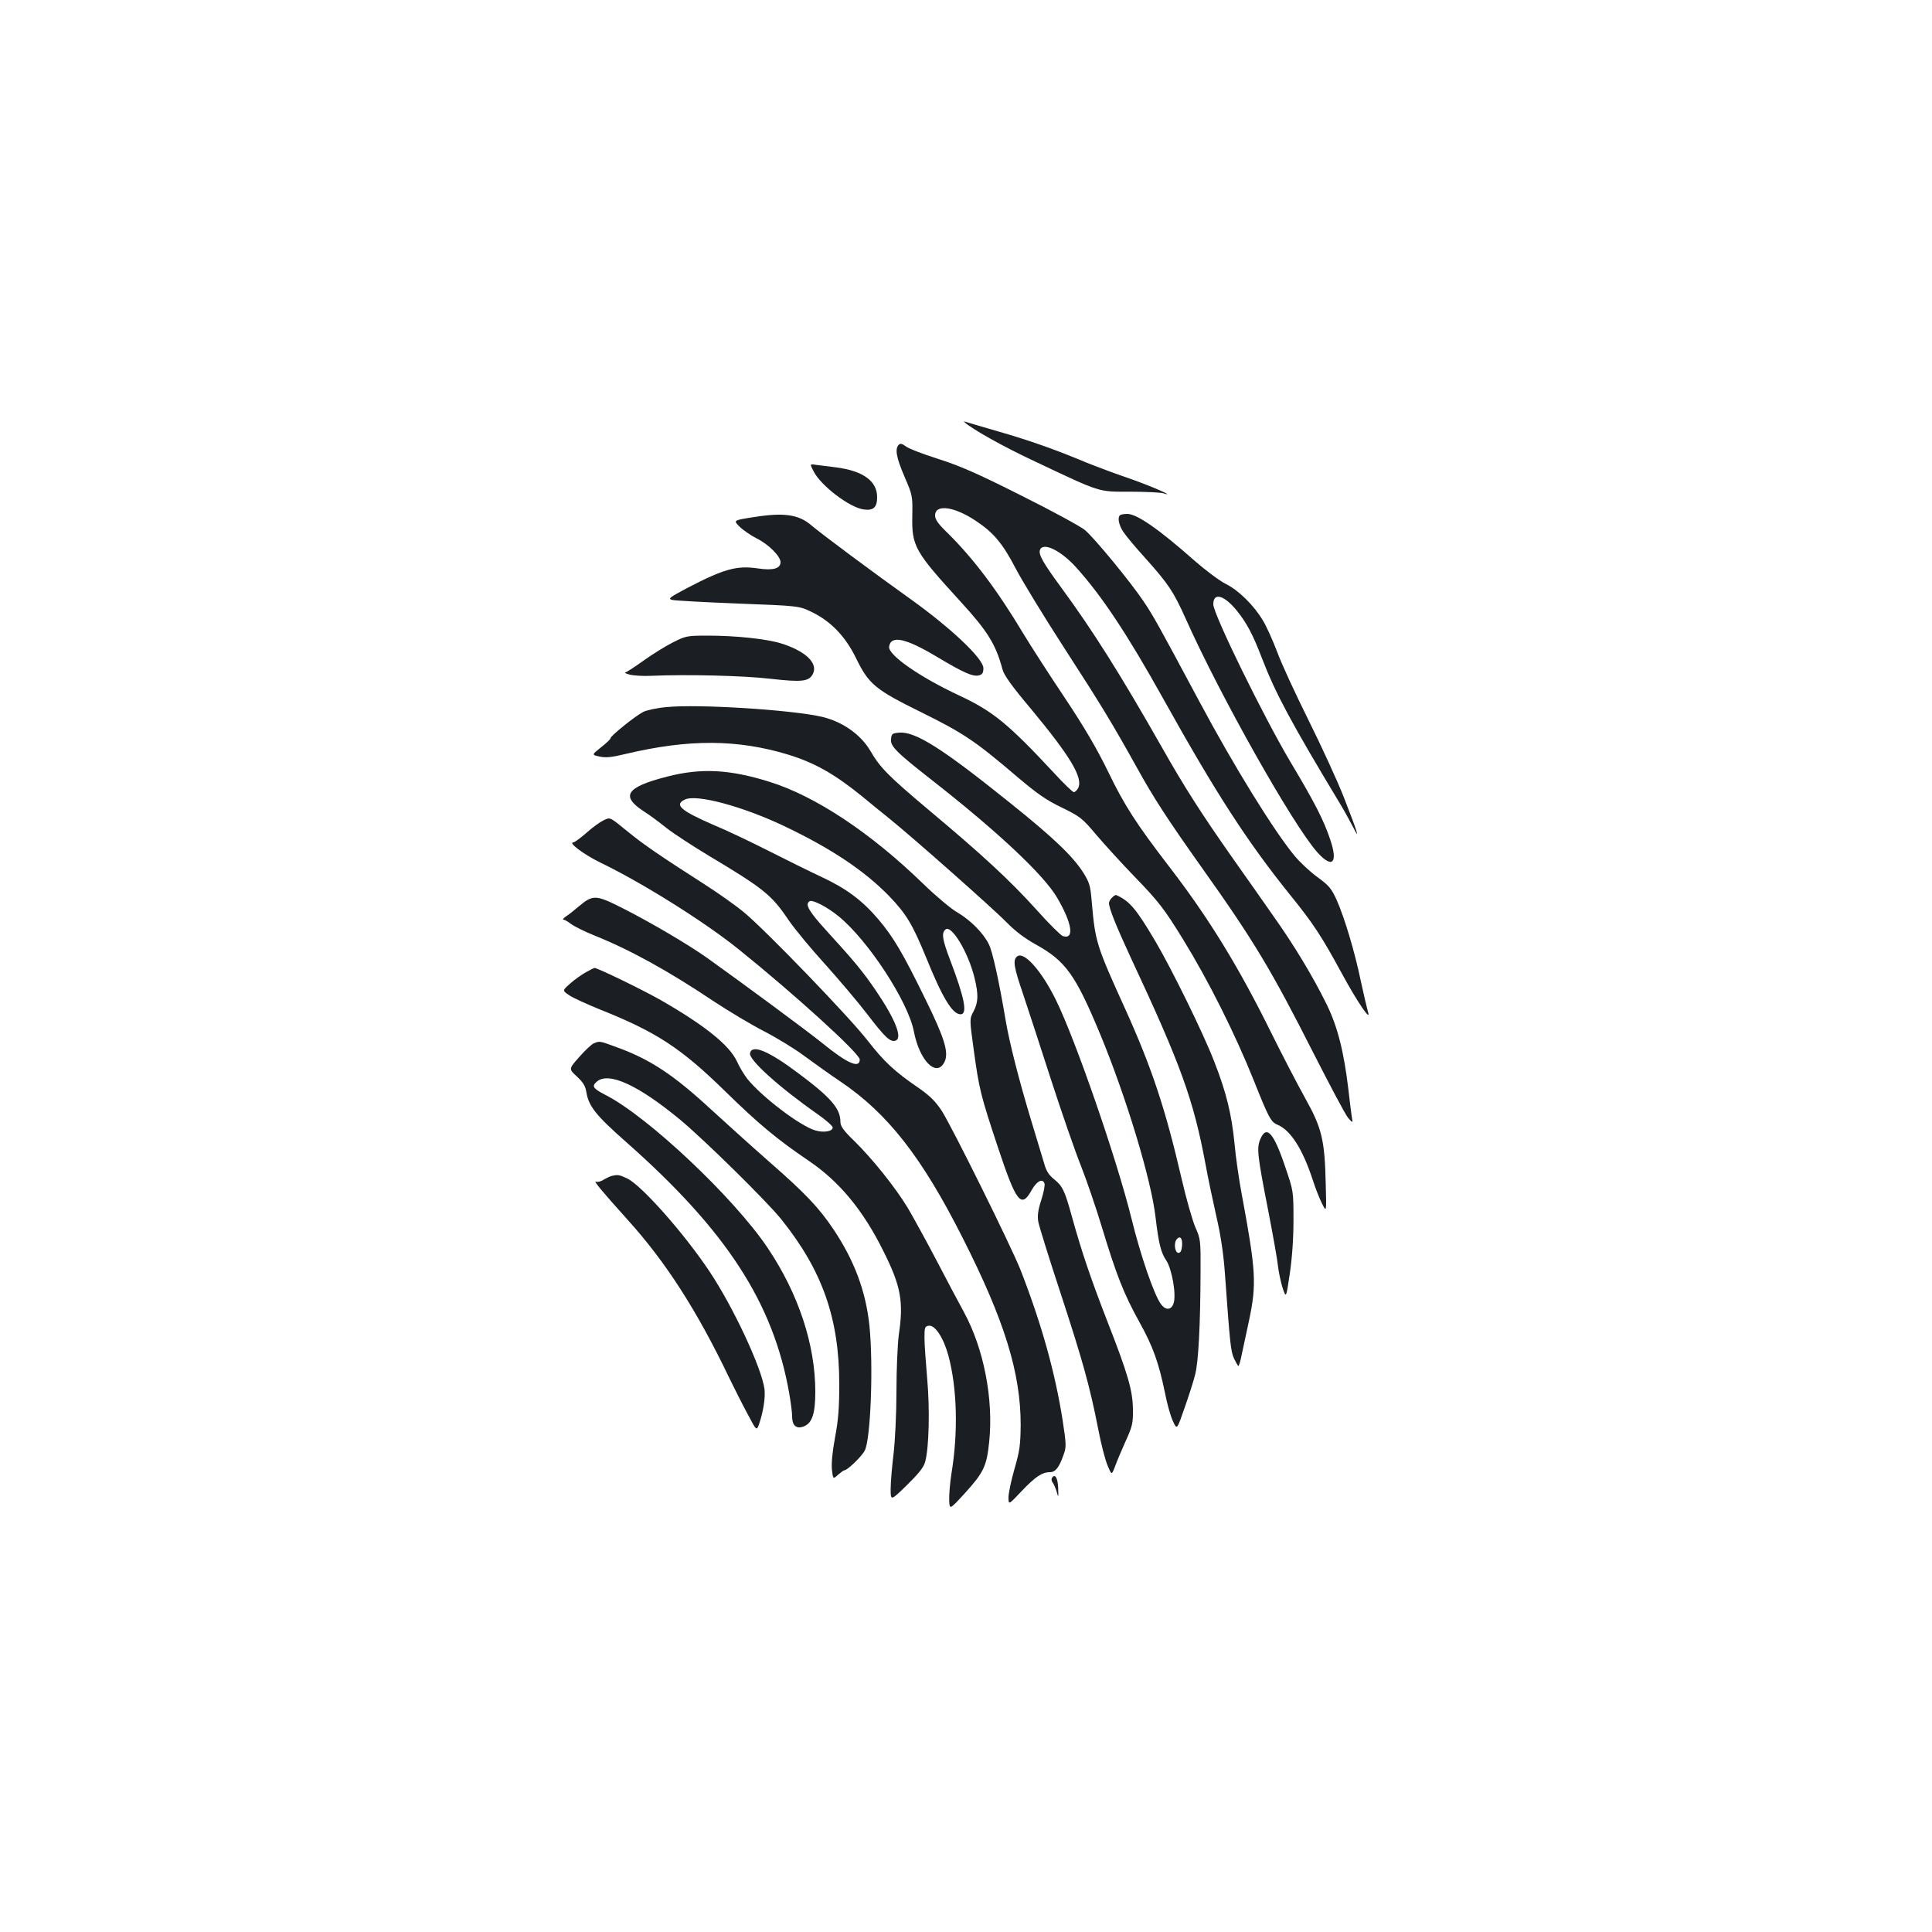 <?xml version="1.0" standalone="no"?>
<!DOCTYPE svg PUBLIC "-//W3C//DTD SVG 20010904//EN"
 "http://www.w3.org/TR/2001/REC-SVG-20010904/DTD/svg10.dtd">
<svg version="1.0" xmlns="http://www.w3.org/2000/svg"
 width="1000pt" height="1000pt" viewBox="0 0 1000 1000"
 preserveAspectRatio="xMidYMid meet">
<g transform="translate(0,1000) scale(0.1,-0.1)"
fill="#1b1f23" stroke="none">
<path d="M4990 7817 c37 -36 203 -129 368 -206 345 -163 323 -156 492 -156 80
0 156 -4 170 -8 76 -23 -66 39 -176 77 -71 24 -169 61 -219 81 -157 66 -295
115 -455 161 -85 25 -162 47 -170 50 -8 3 -12 3 -10 1z"/>
<path d="M4652 7698 c-21 -21 -13 -66 30 -166 41 -95 42 -99 40 -202 -3 -157
12 -184 249 -443 142 -155 183 -222 218 -352 7 -29 50 -89 148 -205 205 -247
271 -358 243 -410 -6 -11 -16 -20 -22 -20 -6 0 -54 46 -106 103 -234 251 -313
316 -489 398 -203 95 -367 209 -361 252 9 61 86 44 248 -53 137 -82 185 -103
216 -96 19 5 24 13 24 38 0 48 -164 204 -370 352 -207 148 -464 339 -523 389
-64 54 -140 65 -292 41 -110 -17 -110 -17 -78 -49 18 -18 57 -45 88 -61 63
-31 125 -93 125 -124 0 -33 -39 -44 -118 -32 -109 16 -176 -3 -366 -102 -92
-49 -100 -55 -77 -61 14 -4 168 -12 342 -19 316 -12 316 -12 383 -45 98 -48
172 -126 226 -236 67 -138 100 -164 341 -283 218 -108 275 -146 499 -337 97
-82 146 -117 226 -155 96 -47 106 -55 180 -143 43 -50 130 -146 194 -212 128
-132 156 -169 254 -328 131 -213 268 -486 367 -733 75 -188 87 -211 120 -225
68 -28 130 -123 183 -284 14 -44 36 -100 49 -125 23 -46 23 -46 19 100 -5 230
-20 291 -106 445 -40 72 -118 222 -174 335 -169 343 -324 596 -527 860 -173
225 -235 321 -319 495 -59 121 -124 232 -226 385 -79 118 -175 267 -213 330
-138 230 -259 389 -391 520 -50 48 -66 71 -66 92 0 60 99 47 211 -28 92 -61
139 -117 207 -248 32 -61 143 -244 248 -406 200 -309 252 -396 379 -624 84
-152 156 -264 335 -516 271 -381 360 -530 578 -960 85 -167 165 -318 179 -335
26 -30 26 -30 19 10 -3 22 -11 81 -16 130 -24 203 -57 333 -115 450 -69 140
-167 303 -273 452 -45 65 -141 201 -213 303 -156 222 -247 363 -364 570 -216
380 -357 604 -523 830 -94 128 -118 171 -109 194 16 42 110 -4 190 -94 131
-146 262 -343 447 -675 274 -492 436 -742 660 -1020 117 -144 163 -215 266
-405 81 -149 155 -257 134 -195 -5 17 -21 86 -36 155 -32 155 -86 334 -126
423 -27 59 -41 75 -99 117 -37 27 -90 76 -118 110 -105 126 -313 462 -491 795
-214 400 -241 449 -292 524 -68 101 -253 326 -303 368 -22 18 -170 99 -329
178 -228 115 -318 154 -431 190 -79 25 -154 54 -167 65 -19 14 -28 16 -36 8z"/>
<path d="M4212 7559 c38 -74 187 -187 259 -196 50 -7 69 11 69 64 0 83 -73
136 -213 154 -39 5 -86 11 -104 13 -32 5 -32 5 -11 -35z"/>
<path d="M5797 7333 c-14 -13 -6 -51 18 -87 13 -20 65 -82 115 -137 118 -132
144 -171 207 -311 177 -397 554 -1066 681 -1209 78 -87 109 -57 67 66 -33 99
-81 193 -205 400 -138 232 -400 766 -400 817 0 64 56 48 122 -33 52 -65 82
-121 131 -249 70 -181 151 -332 406 -755 20 -33 48 -85 64 -115 39 -78 24 -29
-46 150 -33 85 -116 265 -183 400 -67 135 -141 294 -163 355 -23 60 -56 134
-74 163 -47 79 -125 156 -193 190 -32 16 -104 70 -159 118 -184 163 -300 244
-350 244 -18 0 -35 -3 -38 -7z"/>
<path d="M3483 6675 c-38 -19 -107 -62 -153 -95 -46 -33 -88 -60 -94 -61 -6
-1 5 -6 24 -11 19 -5 69 -8 110 -6 186 8 474 1 615 -15 167 -19 203 -15 223
26 27 55 -40 118 -166 157 -74 23 -234 40 -376 40 -109 0 -116 -1 -183 -35z"/>
<path d="M3449 6340 c-48 -4 -102 -16 -120 -25 -41 -21 -169 -124 -169 -136 0
-5 -22 -26 -49 -47 -49 -39 -49 -39 -7 -48 32 -7 62 -4 136 14 325 77 576 76
840 -4 136 -42 238 -99 381 -215 36 -30 99 -81 140 -114 123 -99 540 -468 609
-539 42 -43 94 -83 150 -114 156 -86 206 -156 335 -466 134 -324 264 -752 286
-946 16 -135 28 -184 55 -223 30 -45 54 -181 38 -224 -12 -35 -41 -36 -65 -3
-35 46 -106 253 -153 445 -77 310 -289 923 -391 1130 -75 152 -166 254 -201
224 -22 -18 -17 -53 31 -193 24 -72 89 -270 144 -441 55 -170 125 -372 155
-447 30 -76 80 -222 111 -325 73 -241 112 -341 192 -485 71 -128 100 -209 133
-368 11 -58 30 -124 42 -148 20 -43 20 -43 59 70 22 62 47 140 55 173 17 64
27 253 28 530 1 165 0 172 -27 233 -15 35 -48 150 -72 255 -84 362 -154 572
-292 877 -148 326 -154 344 -172 551 -7 86 -12 101 -45 154 -55 85 -154 180
-379 360 -348 280 -488 369 -572 363 -36 -3 -40 -6 -43 -32 -5 -38 25 -68 218
-219 338 -265 574 -487 642 -604 78 -133 90 -218 29 -198 -10 3 -72 64 -136
136 -137 152 -281 285 -562 520 -203 171 -248 216 -297 301 -49 84 -142 151
-248 177 -150 36 -641 68 -809 51z m2669 -2791 c-2 -22 -8 -34 -18 -34 -19 0
-26 51 -9 71 18 21 31 3 27 -37z"/>
<path d="M3452 5980 c-211 -54 -242 -100 -119 -180 29 -18 81 -57 117 -86 36
-28 135 -93 220 -144 281 -168 324 -202 410 -330 32 -47 117 -150 190 -230 72
-80 172 -198 221 -262 90 -118 118 -144 145 -134 36 14 -1 109 -102 258 -66
97 -112 153 -251 305 -96 105 -118 142 -93 158 16 10 91 -29 151 -78 153 -125
359 -441 389 -595 29 -153 118 -242 159 -158 23 48 0 123 -100 326 -117 239
-165 320 -243 412 -83 98 -167 160 -296 220 -58 27 -179 87 -270 133 -91 46
-218 107 -284 134 -173 75 -209 106 -150 133 61 28 295 -35 509 -136 247 -117
421 -234 548 -365 89 -93 120 -145 191 -318 84 -208 136 -293 178 -293 37 0
21 83 -53 278 -42 110 -47 143 -25 161 31 26 118 -119 150 -250 21 -87 20
-126 -5 -174 -21 -39 -21 -39 1 -199 28 -204 35 -233 126 -507 95 -285 120
-317 175 -217 26 45 55 60 65 33 4 -8 -4 -47 -16 -85 -17 -52 -21 -81 -16
-113 4 -23 56 -190 116 -372 113 -345 151 -480 195 -705 14 -74 36 -158 48
-186 21 -50 21 -50 38 -5 9 25 34 84 55 131 35 77 39 93 38 165 -1 98 -26 184
-134 460 -85 219 -132 358 -181 535 -38 138 -49 161 -94 197 -26 21 -40 42
-51 83 -9 30 -38 127 -65 215 -63 208 -114 406 -134 525 -34 202 -68 357 -87
393 -29 59 -95 124 -162 164 -34 19 -113 86 -177 148 -273 265 -558 454 -795
528 -207 65 -355 73 -532 27z"/>
<path d="M3122 5753 c-17 -8 -57 -37 -87 -64 -31 -27 -61 -49 -67 -49 -30 0
54 -63 138 -104 218 -105 542 -308 719 -451 287 -231 625 -538 625 -569 0 -49
-65 -20 -194 85 -78 63 -410 308 -596 441 -102 72 -293 184 -433 255 -144 73
-157 74 -233 10 -21 -18 -50 -41 -64 -50 -13 -9 -20 -17 -14 -17 6 0 24 -10
39 -22 16 -12 69 -39 119 -59 185 -74 383 -183 616 -339 80 -53 199 -124 265
-158 66 -34 161 -92 210 -129 50 -37 133 -96 185 -131 245 -165 423 -393 634
-812 216 -426 299 -697 299 -965 -1 -104 -5 -134 -32 -228 -17 -59 -31 -125
-31 -147 0 -40 0 -40 67 31 71 75 107 99 147 99 29 0 48 24 71 90 15 41 14 54
-5 180 -39 246 -108 495 -217 775 -48 122 -356 744 -409 826 -33 50 -62 78
-121 119 -123 84 -178 136 -263 245 -91 118 -523 566 -637 661 -43 36 -139
104 -213 151 -220 141 -311 203 -390 268 -97 79 -91 76 -128 58z"/>
<path d="M5756 5354 c-9 -8 -16 -21 -16 -28 0 -27 37 -119 112 -281 260 -556
325 -735 388 -1072 11 -62 36 -181 55 -265 24 -103 38 -200 45 -298 26 -361
30 -404 47 -441 10 -21 20 -39 23 -39 3 0 11 26 17 58 7 31 24 111 38 177 40
190 36 256 -38 655 -14 74 -31 191 -37 260 -15 153 -43 267 -105 425 -57 148
-222 483 -306 625 -99 167 -132 206 -201 237 -3 2 -14 -4 -22 -13z"/>
<path d="M3033 4968 c-23 -13 -60 -39 -82 -59 -41 -36 -41 -36 -4 -61 21 -14
92 -46 158 -73 292 -116 420 -200 649 -424 174 -170 268 -248 433 -360 158
-107 281 -256 385 -466 91 -181 106 -262 80 -435 -6 -46 -12 -177 -12 -290 0
-115 -7 -258 -15 -325 -8 -66 -15 -148 -15 -182 0 -62 0 -62 84 20 63 62 87
92 95 122 20 75 24 275 10 431 -7 82 -14 176 -14 209 0 54 2 60 22 63 33 5 77
-63 102 -155 45 -168 51 -395 16 -608 -8 -50 -13 -113 -12 -140 2 -50 2 -50
80 35 99 109 114 141 127 267 23 222 -28 483 -131 672 -23 42 -87 162 -141
266 -55 105 -123 228 -150 274 -63 104 -183 254 -277 346 -55 53 -71 76 -71
98 0 70 -50 127 -222 255 -154 115 -237 148 -246 100 -6 -34 150 -175 350
-315 43 -30 78 -61 78 -69 0 -20 -46 -28 -90 -15 -79 23 -276 173 -352 267
-17 22 -41 62 -53 89 -39 85 -166 187 -396 319 -93 53 -326 166 -342 166 -2 0
-22 -10 -44 -22z"/>
<path d="M3074 4600 c-11 -4 -45 -36 -75 -70 -56 -63 -56 -63 -13 -102 32 -30
44 -49 49 -81 12 -73 49 -120 208 -260 517 -457 760 -831 842 -1299 8 -46 15
-99 15 -119 0 -47 21 -66 58 -53 45 16 62 65 62 180 0 244 -87 507 -246 744
-174 260 -623 683 -841 793 -65 34 -72 45 -42 70 62 50 215 -21 431 -200 125
-104 447 -421 521 -513 213 -265 301 -513 301 -855 0 -124 -5 -186 -22 -276
-14 -76 -19 -133 -16 -166 6 -50 6 -50 32 -26 14 12 29 23 33 23 15 0 90 72
105 102 31 60 45 444 24 648 -19 177 -77 333 -184 494 -76 114 -146 188 -337
355 -91 80 -225 201 -298 268 -196 181 -316 260 -490 323 -89 33 -87 32 -117
20z"/>
<path d="M6523 4103 c-19 -47 -15 -82 42 -373 24 -124 47 -252 50 -285 4 -33
15 -84 24 -112 18 -53 18 -53 37 75 12 82 19 180 19 277 0 150 0 150 -43 276
-60 178 -97 218 -129 142z"/>
<path d="M3165 3913 c-10 -3 -29 -12 -42 -20 -13 -8 -30 -13 -38 -9 -16 6 31
-50 164 -198 197 -218 358 -468 527 -821 24 -49 65 -131 92 -181 48 -91 48
-91 61 -55 22 65 33 135 28 181 -14 108 -160 422 -284 608 -131 197 -354 449
-428 483 -41 19 -47 20 -80 12z"/>
<path d="M5445 2350 c-4 -6 -2 -16 3 -23 6 -7 15 -28 21 -47 9 -34 10 -33 8
19 -2 52 -17 76 -32 51z"/>
</g>
</svg>
